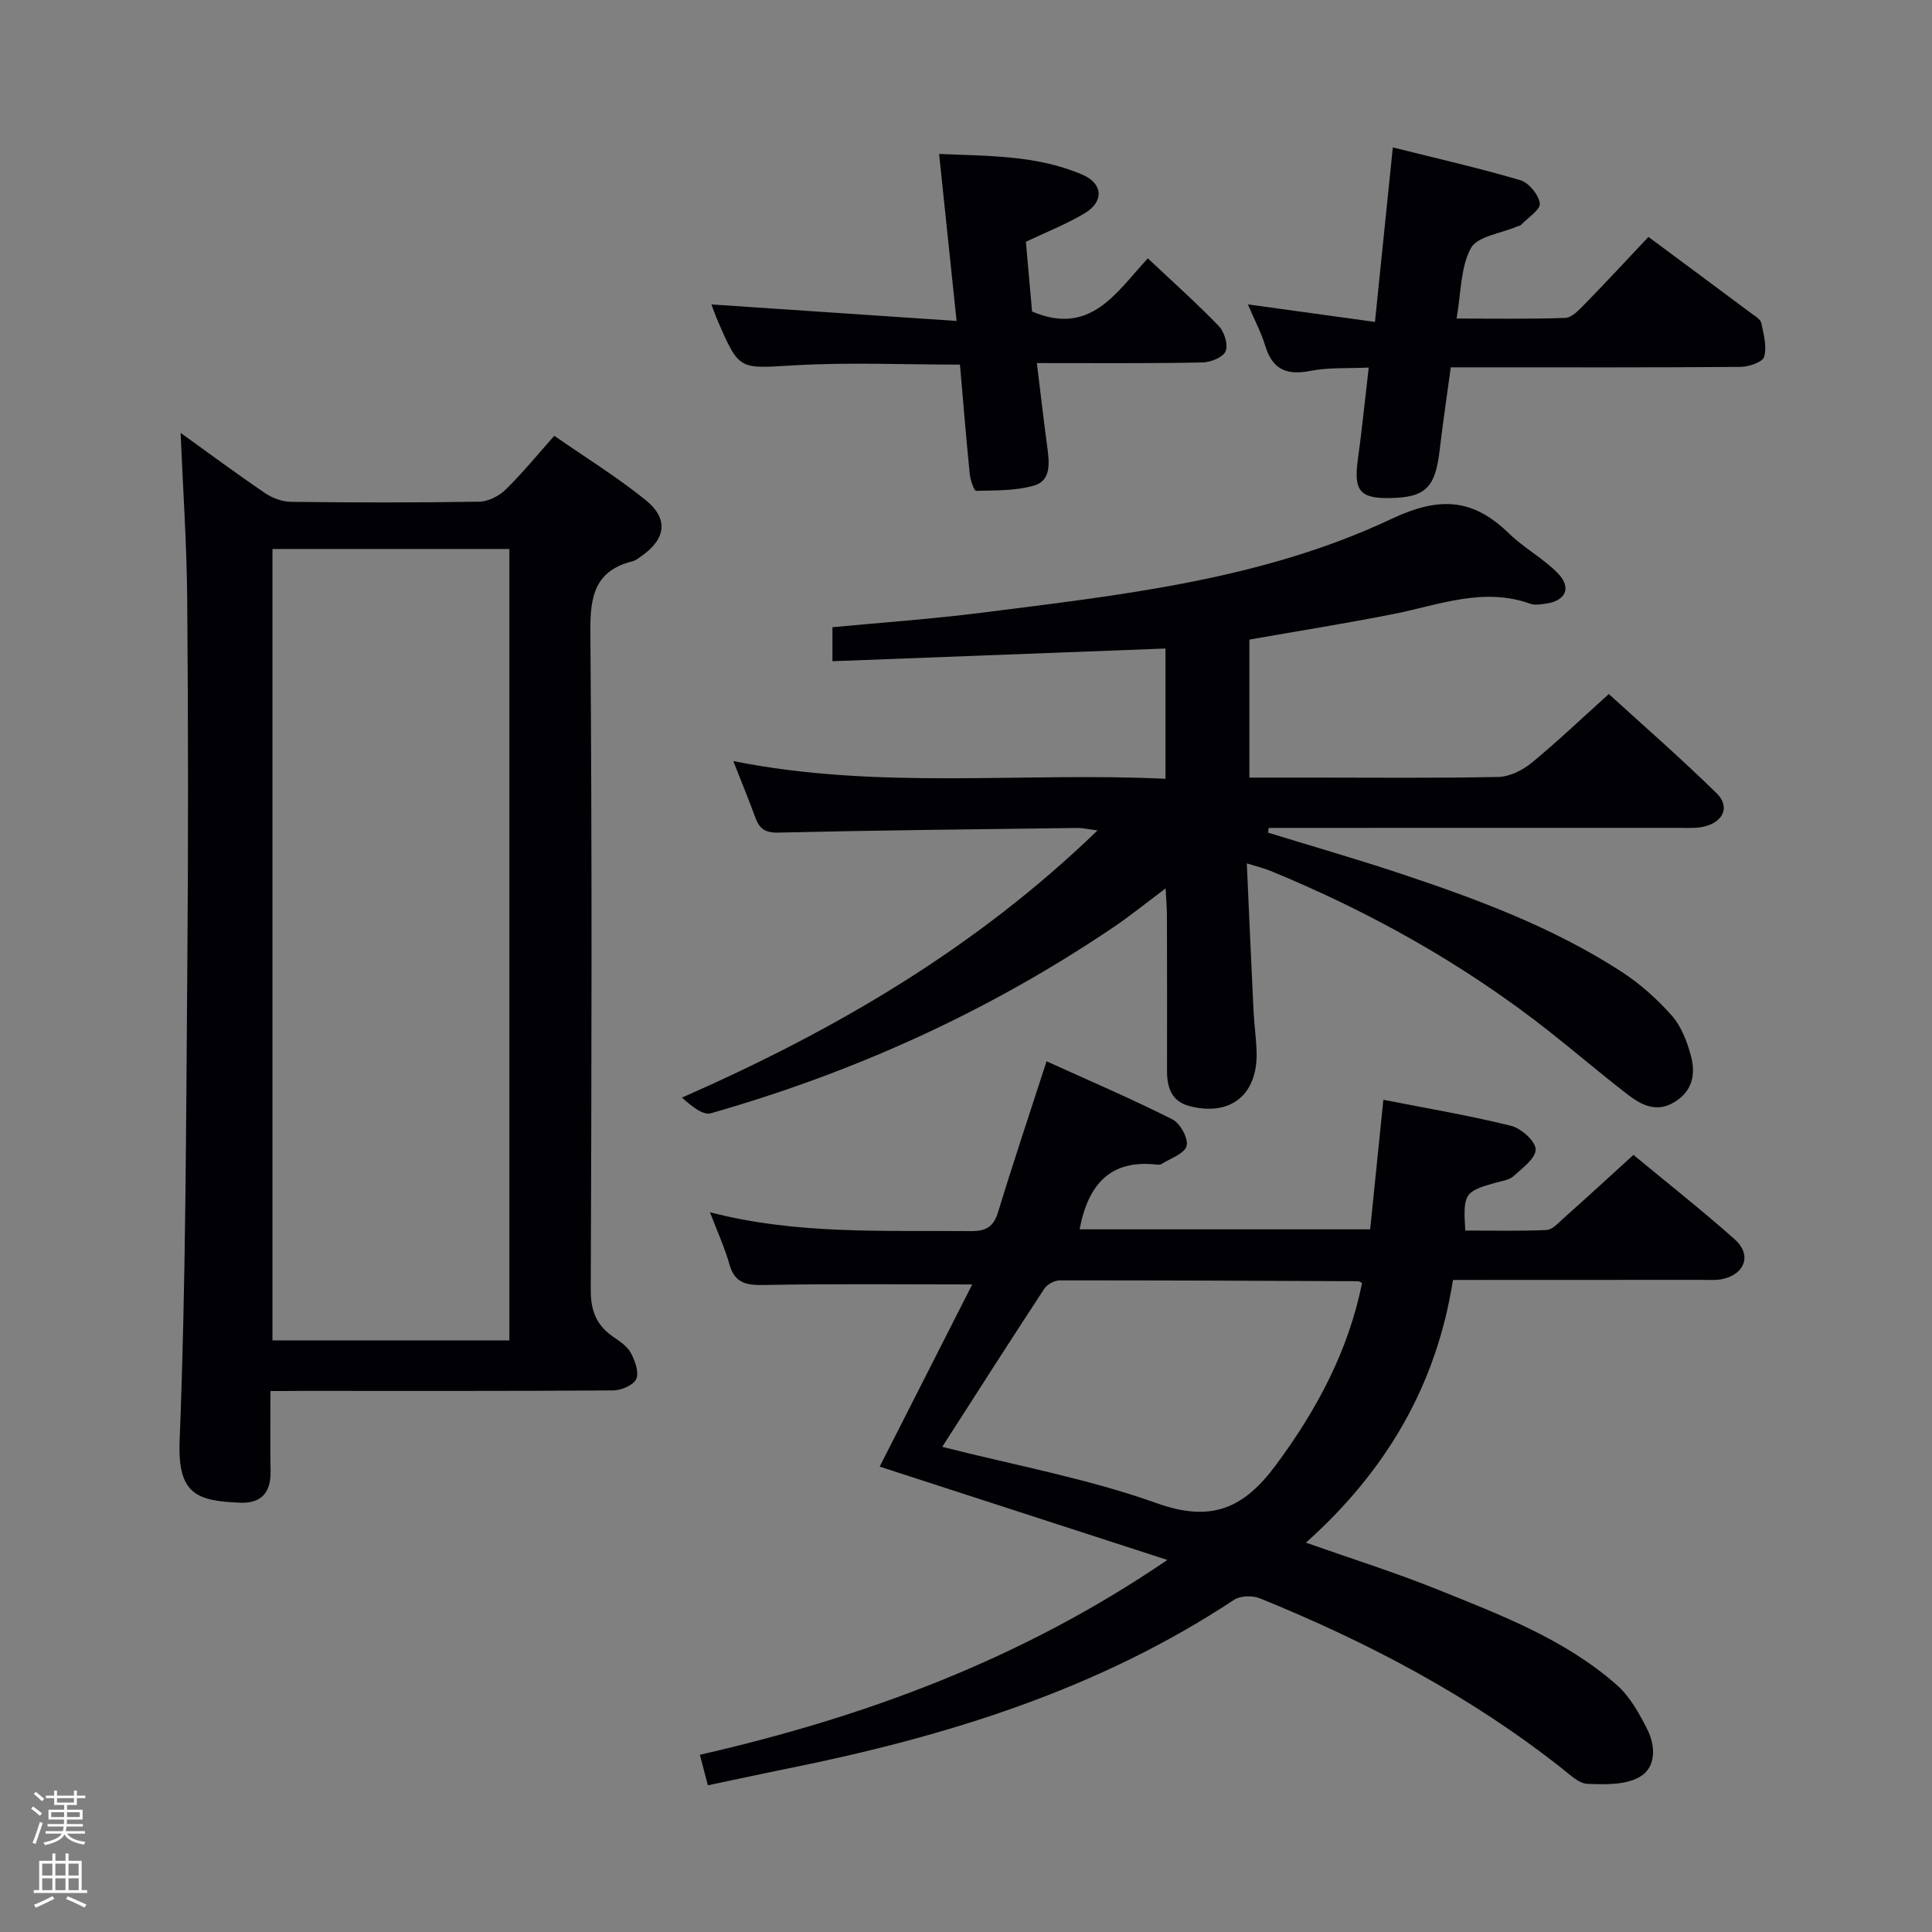 <svg enable-background="new 0 0 400 400" viewBox="0 0 400 400" xmlns="http://www.w3.org/2000/svg"><rect x="0" y="0" width="400" height="400" fill="#808080" stroke="none"/><path d="m6.44 374.46.42-.45c.65.47 1.27.95 1.85 1.44l-.45.49c-.65-.56-1.25-1.06-1.82-1.48m.93 7.33-.63-.26c.55-1.36 1.05-2.8 1.52-4.33.19.1.38.19.59.27-.46 1.29-.95 2.73-1.48 4.32m-.38-10.38.44-.42c.43.34 1.01.82 1.74 1.44l-.49.49c-.53-.51-1.09-1.01-1.69-1.51m2.5.35h1.72v-1.04h.59v1.04h3.52v-1.04h.59v1.04h1.75v.53h-1.75v1.42h-2.03v.97h3.22v2.03h-3.24c0 .35-.01.66-.03.93h3.32v.53h-3.37c-.03.27-.08.58-.15.94h3.96v.53h-3.71c.67.92 1.93 1.48 3.79 1.68-.13.24-.23.44-.29.59-2.13-.38-3.48-1.08-4.04-2.12-.43.97-1.77 1.72-4.03 2.23-.09-.19-.2-.37-.33-.55 2.1-.42 3.37-1.03 3.81-1.83h-3.36v-.53h3.58c.08-.29.13-.61.16-.94h-3.33v-.53h3.39c.02-.27.04-.58.04-.93h-3.23v-2.03h3.25v-.97h-2.07v-1.42h-1.73zm1.12 3.44v1h2.65c.01-.3.02-.44.01-.4v-.25-.35zm1.19-2h3.52v-.91h-3.52zm4.71 2h-2.63v.59c0 .15-.01.28-.01.4h2.64z" fill="#fcfbfa"/><path d="m13.56 383.74h.63v1.52h2.72v6.07h1.13v.6h-11.06v-.6h1.13v-6.07h2.73v-1.52h.63v1.52h2.1v-1.52zm-2.69 8.83.38.56c-1.24.63-2.53 1.25-3.85 1.85-.1-.21-.21-.42-.34-.63 1.36-.55 2.63-1.15 3.81-1.78m-2.13-4.27h2.1v-2.45h-2.1zm0 3.04h2.1v-2.46h-2.1zm2.72-3.04h2.1v-2.45h-2.1zm0 3.04h2.1v-2.46h-2.1zm6.07 3.6c-1.41-.71-2.7-1.3-3.86-1.78l.35-.56c1.45.62 2.75 1.19 3.88 1.72zm-1.25-9.09h-2.1v2.45h2.1zm-2.09 5.49h2.1v-2.46h-2.1z" fill="#fcfbfa"/><g fill="#010105"><path d="m223.52 254.52h60.16c.91-8.97 1.8-17.68 2.73-26.82 8.95 1.76 17.77 3.24 26.42 5.38 2.1.52 5.07 3.16 5.11 4.88.04 1.84-2.77 3.91-4.61 5.57-.91.82-2.44.99-3.71 1.35-6.41 1.8-6.72 2.25-6.25 9.89 5.58 0 11.21.14 16.83-.11 1.21-.06 2.45-1.47 3.52-2.43 4.7-4.19 9.34-8.45 14.47-13.12 6.49 5.38 13.92 11.23 20.98 17.49 3.5 3.1 2.19 7.08-2.34 8.17-1.43.34-2.98.21-4.47.21-17 .02-33.98.02-51.54.02-3.38 21.67-13.72 39.45-30.44 54.39 9.49 3.35 18.41 6.15 27.06 9.63 13.1 5.27 26.44 10.3 37.25 19.79 2.75 2.41 4.71 5.94 6.38 9.27 1.74 3.47 1.85 7.92-1.7 9.88-2.95 1.63-7.11 1.5-10.7 1.37-1.72-.06-3.5-1.79-5.05-3.01-19.07-15.11-40.35-26.3-62.79-35.41-1.53-.62-4.04-.54-5.36.33-28.11 18.6-59.56 28.29-92.19 34.88-5.5 1.11-10.99 2.31-16.72 3.51-.61-2.34-1.1-4.19-1.66-6.32 34.28-7.84 66.63-19.77 96.79-40.34-20.55-6.67-40.15-13.02-59.56-19.32 6.48-12.75 12.83-25.26 19.16-37.72-14.92 0-28.85-.16-42.77.11-3.71.07-6.34-.13-7.5-4.27-.98-3.48-2.51-6.8-4.03-10.79 18.03 4.69 36.01 3.72 53.93 3.91 3.15.03 4.77-.81 5.73-3.96 3.09-10.15 6.47-20.21 10.03-31.2 8.79 3.99 17.55 7.74 26.05 12.02 1.62.81 3.36 4 2.94 5.52-.44 1.61-3.37 2.56-5.24 3.76-.25.16-.66.11-.98.08-9.6-1.07-14.17 4.13-15.93 13.41zm-28.44 45.03c15.07 3.84 30.18 6.58 44.44 11.68 11.28 4.03 17.99 1.07 24.62-7.88 8.53-11.51 15.04-23.7 17.86-37.72-.48-.24-.62-.37-.76-.37-20.61-.09-41.22-.19-61.83-.17-1.08 0-2.59.81-3.19 1.71-6.99 10.65-13.85 21.4-21.14 32.75z"/><path d="m151.82 157.57c30.07 6.03 59.69 2.25 89.48 3.67 0-9.29 0-17.89 0-26.97-22.93.88-45.74 1.75-68.95 2.63 0-2.92 0-4.8 0-7.04 10.26-.98 20.51-1.69 30.69-2.98 28.98-3.67 58.29-6.82 85.01-19.43 10.09-4.76 16.93-4.24 24.42 3.04 3.07 2.99 7.02 5.1 10.02 8.15 3.01 3.06 1.68 5.84-2.65 6.37-.99.12-2.1.32-2.98 0-9.73-3.5-18.86.22-28.19 2.08-9.9 1.97-19.89 3.55-30 5.33v28.57h12.56c13 0 25.99.14 38.98-.13 2.32-.05 4.98-1.36 6.84-2.88 5.28-4.32 10.22-9.06 16.04-14.29 6.81 6.22 14.78 13.16 22.32 20.55 2.82 2.77 1.43 5.9-2.54 6.88-1.58.39-3.31.28-4.97.28-26.82.01-53.65.01-80.47.01-1.59 0-3.18 0-4.76 0-.04.33-.09.65-.13.98 9.23 2.84 18.53 5.52 27.69 8.57 15.78 5.26 31.37 11.08 45.42 20.18 3.86 2.5 7.43 5.68 10.47 9.12 1.98 2.24 3.19 5.43 3.98 8.39.99 3.72.34 7.27-3.46 9.55-3.71 2.22-6.81.59-9.62-1.57-5.54-4.26-10.84-8.81-16.33-13.14-17.62-13.87-37-24.7-57.71-33.21-1.19-.49-2.46-.79-4.84-1.53.48 10.68.91 20.71 1.4 30.73.14 2.82.56 5.63.63 8.45.19 8.77-5.46 13.28-13.91 11.07-3.7-.97-4.65-3.84-4.64-7.3.02-10.66.01-21.33-.02-31.99 0-1.61-.14-3.22-.27-5.78-4.05 3.03-7.34 5.71-10.85 8.07-25.67 17.36-53.55 30.01-83.31 38.49-1.67.47-4.04-1.53-5.98-3.24 31.71-13.94 60.77-30.88 86.04-55.32-1.86-.23-3.04-.52-4.23-.51-20.64.27-41.27.48-61.91.96-2.77.06-3.89-.87-4.72-3.16-1.3-3.56-2.76-7.08-4.55-11.65z"/><path d="m56 288c0 6.04-.08 11.36.02 16.68.08 4.38-2 6.62-6.29 6.44-9.01-.37-12.98-1.73-12.54-12.81 1.29-32.56 1.32-65.18 1.59-97.78.21-25.5.19-51-.02-76.5-.1-11.58-.9-23.16-1.37-34.41 5.27 3.79 11.26 8.23 17.42 12.43 1.53 1.04 3.59 1.83 5.41 1.85 13 .16 26 .18 39-.03 1.85-.03 4.08-1.15 5.44-2.48 3.44-3.35 6.49-7.11 10.1-11.16 6.43 4.46 12.93 8.49 18.84 13.24 4.91 3.94 4.3 8.14-.9 11.74-.54.38-1.1.84-1.72.99-7.72 1.93-8.81 7.08-8.75 14.4.36 45.5.25 91 .08 136.49-.02 4.33 1.21 7.32 4.65 9.68 1.36.94 2.91 1.96 3.65 3.34.86 1.61 1.73 3.98 1.12 5.38-.55 1.27-3.07 2.37-4.73 2.38-21.66.16-43.33.1-65 .1-1.8.03-3.6.03-6 .03zm.41-174.34v163.85h49.05c0-54.81 0-109.21 0-163.85-16.48 0-32.59 0-49.05 0z"/><path d="m341.29 49.05c7.37 5.47 14.32 10.61 21.24 15.78.79.59 1.95 1.24 2.12 2.03.5 2.31 1.19 4.87.6 7-.3 1.1-3.16 2.09-4.88 2.1-17.99.15-35.97.09-53.96.09-1.82 0-3.63 0-6.04 0-.8 5.89-1.65 11.57-2.32 17.27-.9 7.68-2.95 9.69-10.33 9.8-6.18.1-7.47-1.56-6.6-7.9.84-6.08 1.45-12.19 2.26-19.12-4.37.21-8.34-.06-12.1.69-4.89.97-7.83-.29-9.32-5.18-.84-2.78-2.24-5.4-3.6-8.59 9.03 1.24 17.31 2.39 26.31 3.63 1.26-12.34 2.44-23.83 3.7-36.13 8.92 2.24 17.75 4.24 26.41 6.79 1.75.52 3.79 3.01 4.02 4.8.16 1.3-2.45 2.95-3.86 4.42-.21.22-.6.26-.91.39-3.28 1.42-8.14 1.98-9.49 4.45-2.17 3.98-2.03 9.22-2.97 14.58 7.92 0 15.22.14 22.5-.13 1.34-.05 2.79-1.59 3.9-2.72 4.4-4.5 8.68-9.13 13.32-14.05z"/><path d="m214.67 75.17c.79 6.46 1.44 12.05 2.19 17.63.41 3.1.73 6.69-2.71 7.71-3.81 1.13-8.01 1.01-12.05 1.11-.43.01-1.19-2.2-1.32-3.43-.75-7.43-1.35-14.88-2.03-22.7-11.53 0-23-.51-34.39.15-11.29.65-11.27 1.17-15.74-9.16-.58-1.34-1.05-2.74-1.32-3.45 16.54 1.11 33.16 2.23 50.75 3.42-1.28-12.27-2.42-23.09-3.62-34.58 10.17.45 20.26.22 29.72 4.32 4.23 1.84 4.43 5.55.46 7.94-3.81 2.29-8.02 3.93-12.21 5.93.44 4.97.88 9.88 1.28 14.44 12.13 5.15 17.42-3.98 23.97-11.01 5.11 4.81 10.08 9.24 14.68 14.01 1.16 1.2 1.99 3.87 1.42 5.22-.52 1.25-3.09 2.29-4.78 2.32-11.13.23-22.26.13-34.3.13z"/></g></svg>